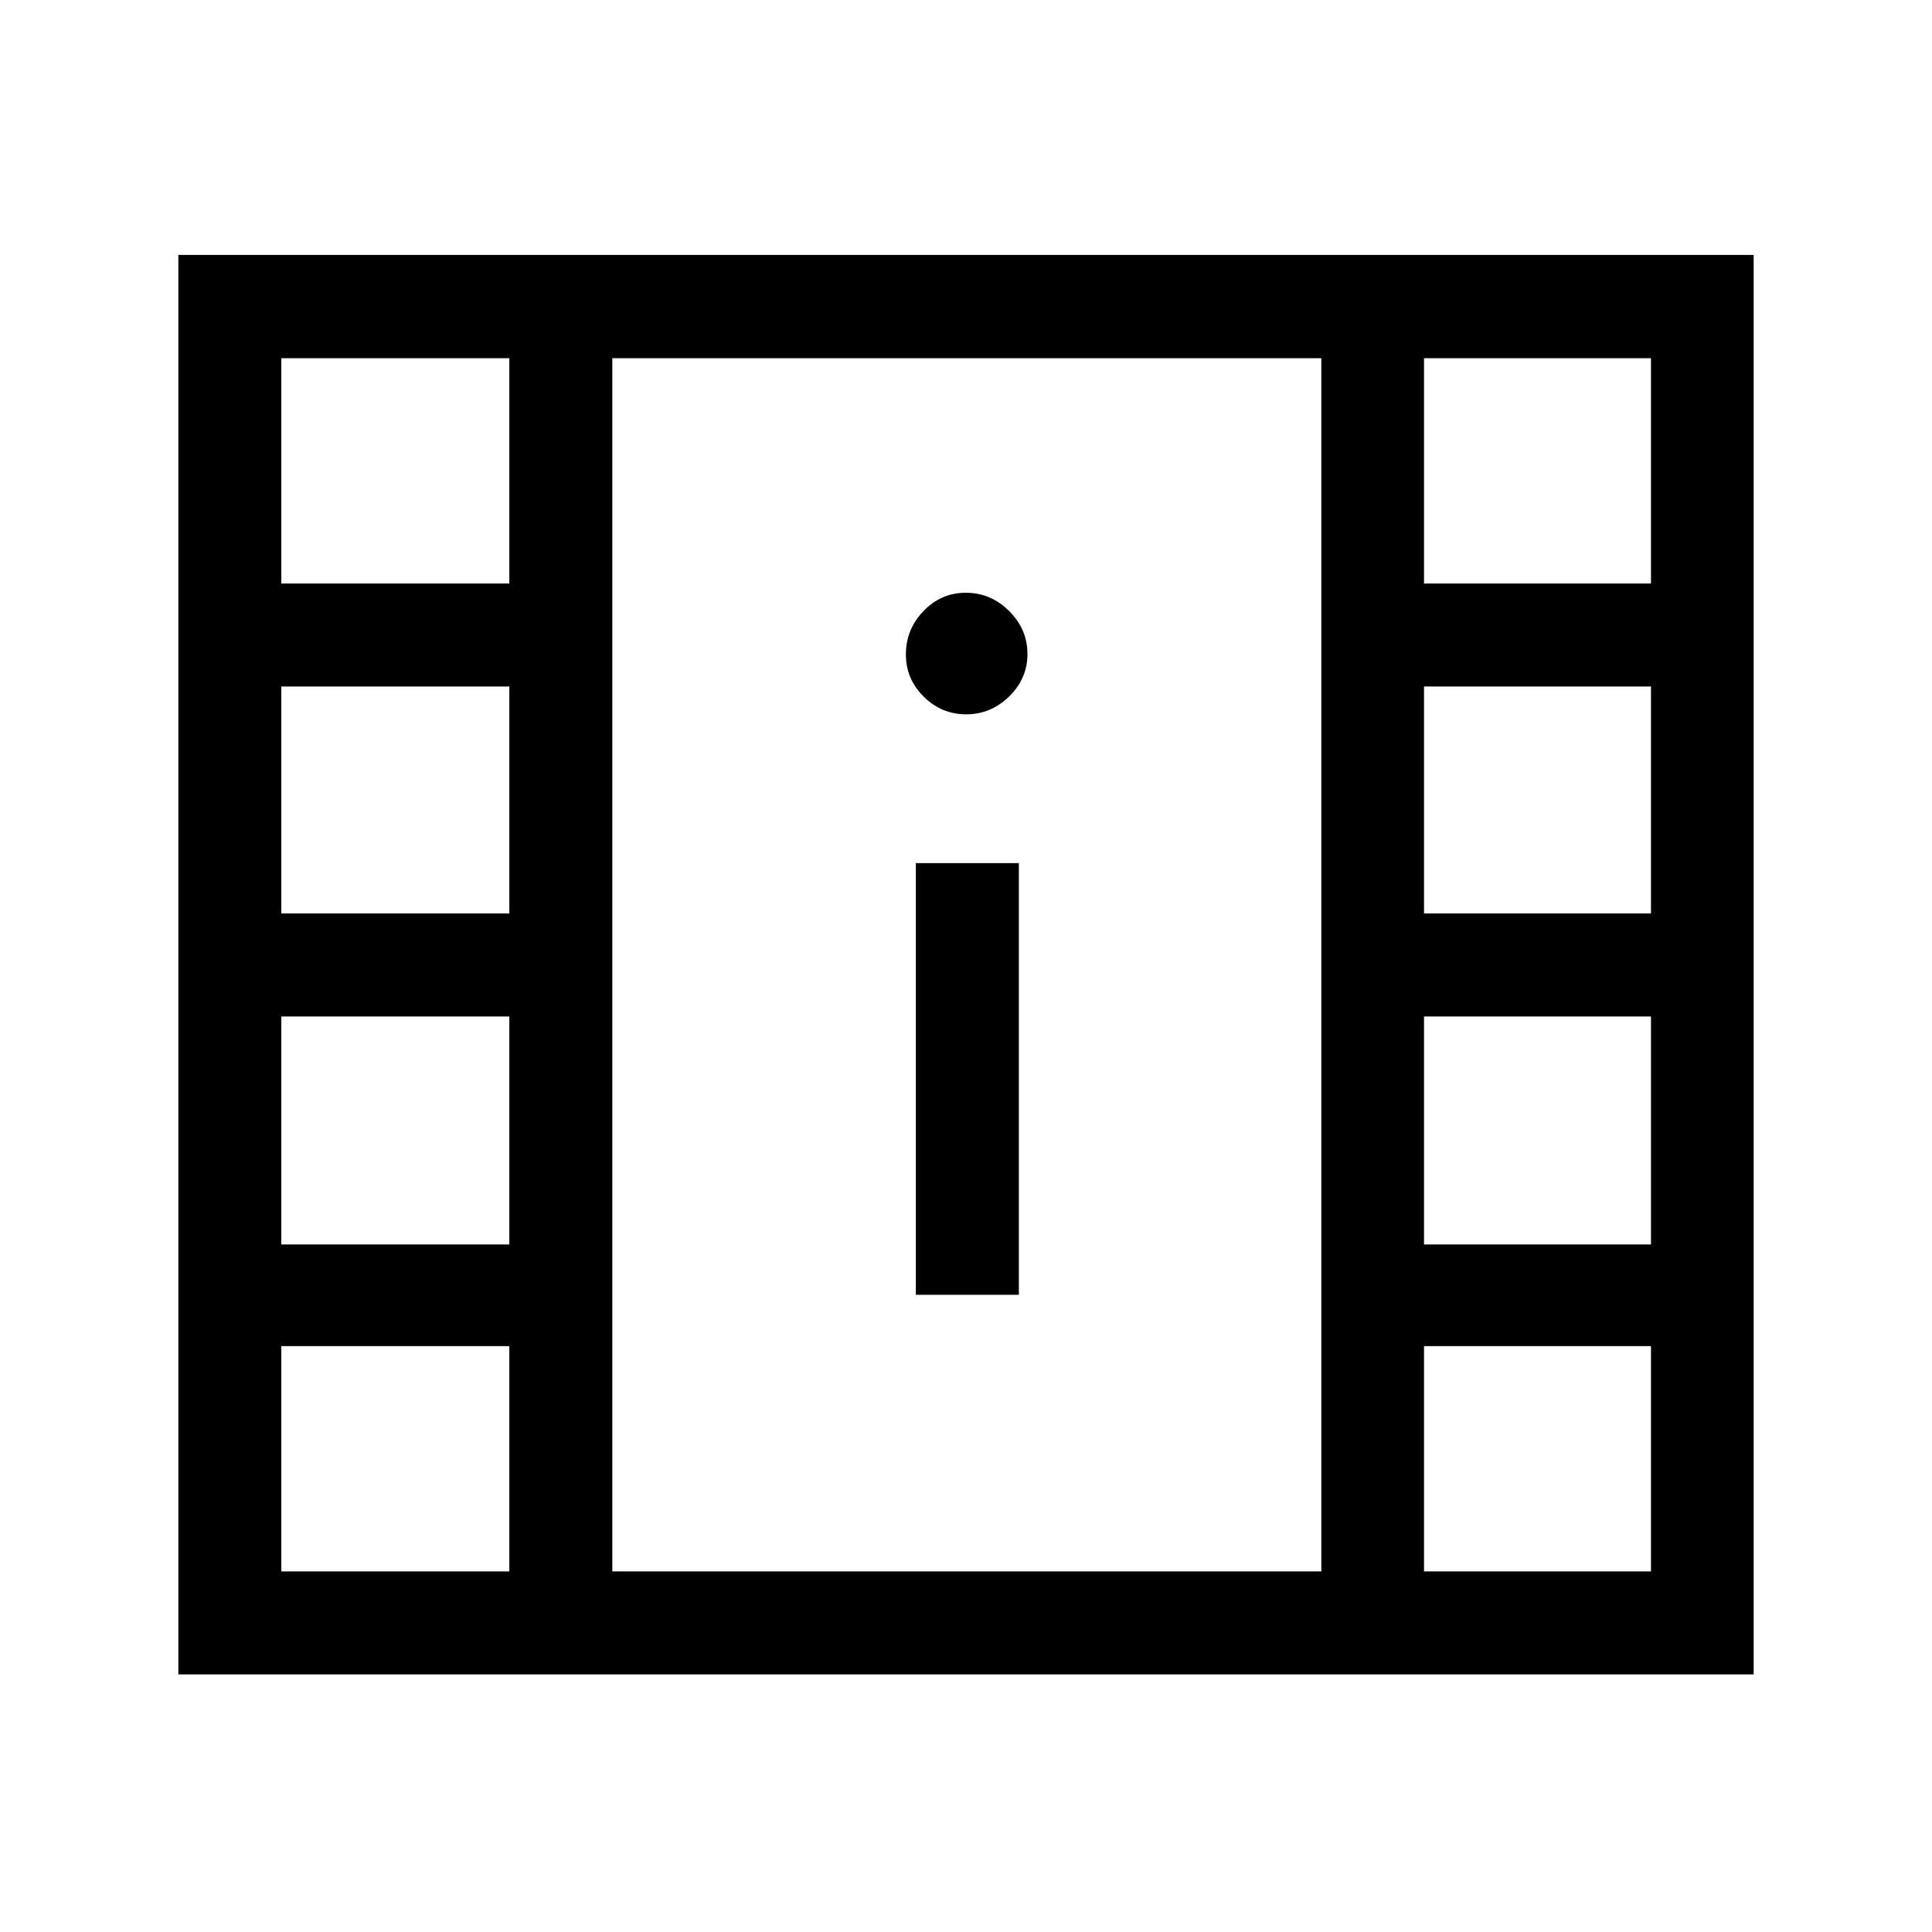 <svg xmlns="http://www.w3.org/2000/svg" height="40" viewBox="0 -960 960 960" width="40"><path d="M88.62-128v-705.33h782.76V-128H88.62Zm51.17-51.18h113.29v-111.95H139.79v111.95Zm567.8 0h112.77v-111.95H707.59v111.95ZM455.08-316.62h51.18v-214.51h-51.18v214.51Zm-315.29-25.02h113.29v-113.28H139.79v113.28Zm567.8 0h112.77v-113.28H707.59v113.28ZM139.79-506.1h113.29v-112.77H139.79v112.77Zm567.8 0h112.77v-112.77H707.59v112.77Zm-227.48-98.95q12.22 0 21.33-8.88 9.1-8.89 9.1-21.11 0-12.22-9.08-21.32t-21.59-9.1q-12.22 0-20.98 9.08t-8.76 21.58q0 12.23 8.88 20.99 8.89 8.76 21.1 8.76Zm-340.32-65h113.29V-782H139.79v111.95Zm567.8 0h112.77V-782H707.59v111.95ZM304.26-179.18h352.3V-782h-352.3v602.82Zm0-602.82h352.3-352.3Z"/></svg>